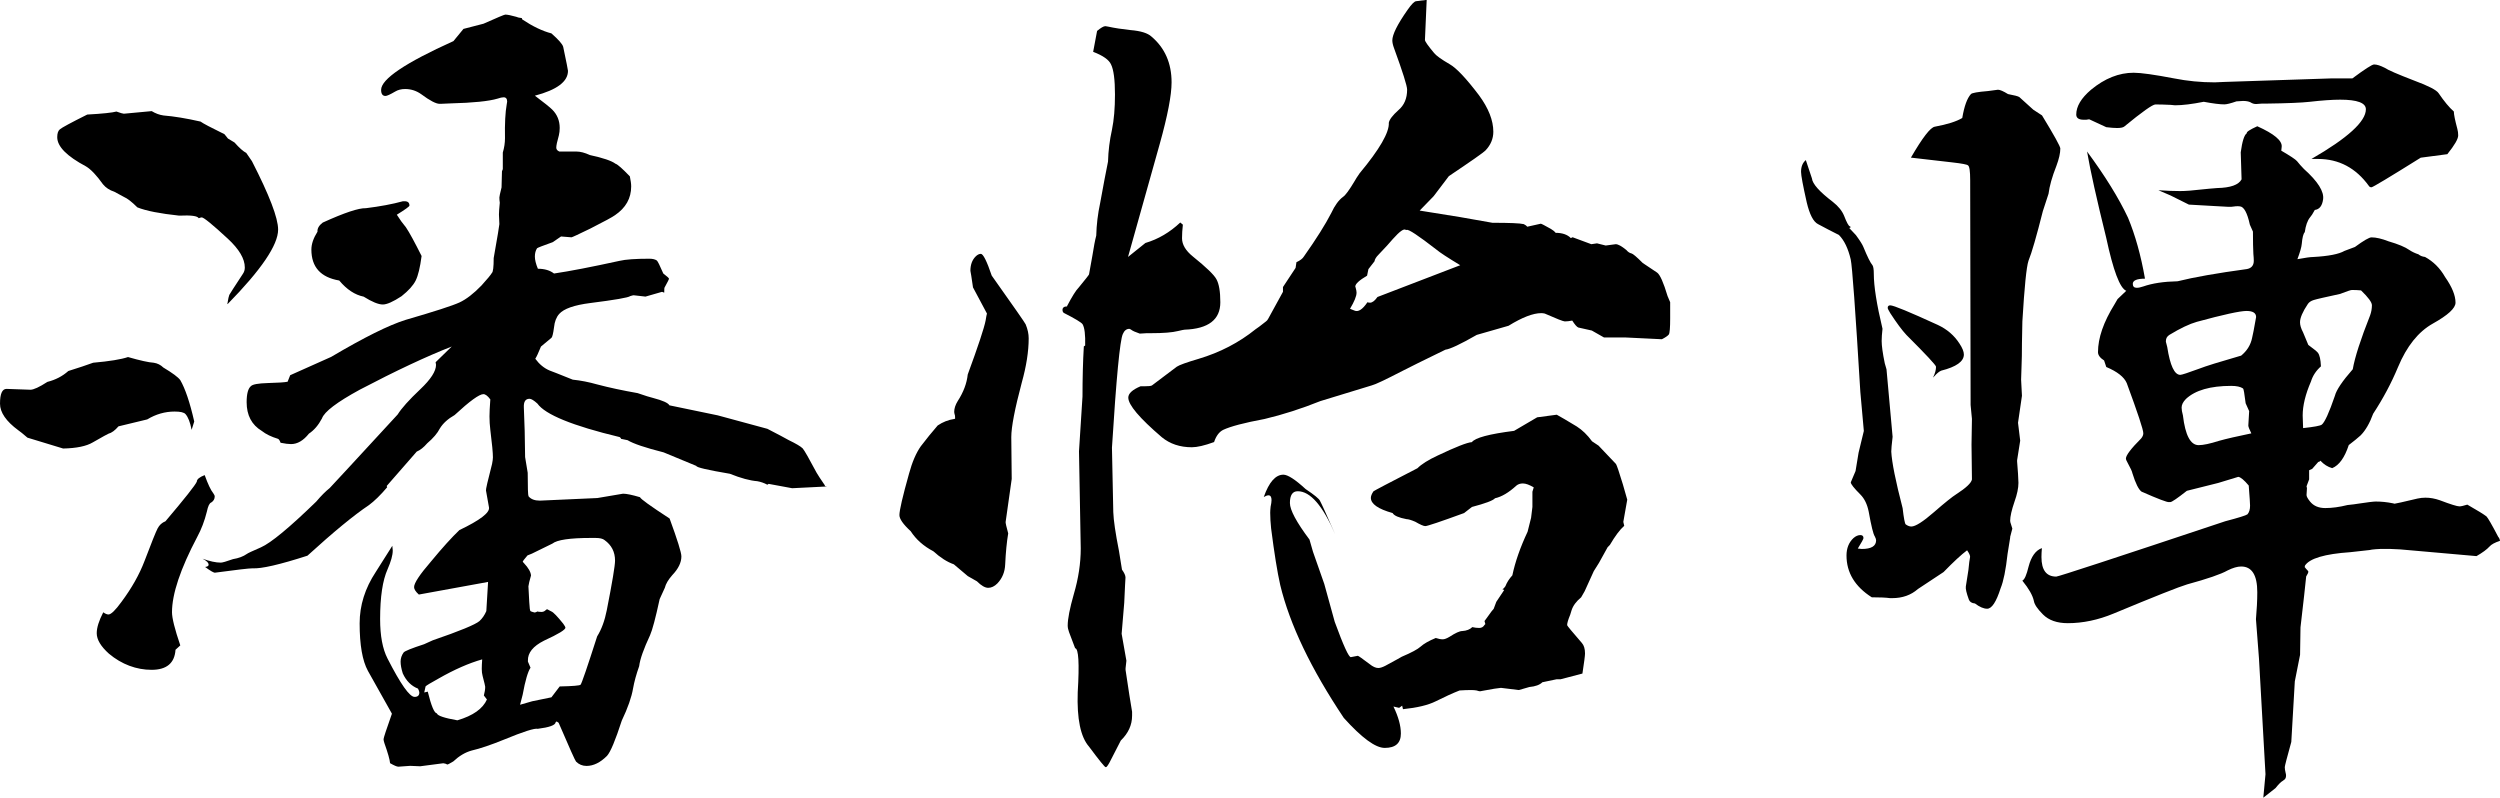 <?xml version="1.0" encoding="UTF-8"?><svg id="Layer_1" xmlns="http://www.w3.org/2000/svg" viewBox="0 0 356.4 113.74"><defs><style>.cls-1{fill:inherit;}.cls-2{fill:inherit;}</style></defs><path class="cls-2" d="M27.32,61.28c-.21-1.08-.5-1.82-.87-2.24-.21-.25-.73-.37-1.55-.37-1.37,0-2.67,.37-3.91,1.12l-4.1,.99c-.5,.58-.97,.93-1.43,1.05-.04,0-.79,.41-2.24,1.24-.91,.54-2.32,.83-4.22,.87l-5.09-1.55c-.62-.54-1.06-.89-1.3-1.05-1.74-1.28-2.61-2.55-2.61-3.79,0-1.41,.31-2.11,.93-2.11l3.41,.12c.45,0,1.26-.37,2.42-1.12,1.16-.29,2.15-.81,2.98-1.55,1.45-.45,2.63-.85,3.54-1.18,2.36-.21,4.01-.48,4.97-.81,1.74,.5,2.96,.77,3.66,.81,.54,.08,.99,.31,1.37,.68,1.32,.79,2.13,1.39,2.42,1.8,.7,1.2,1.37,3.17,1.99,5.9l-.37,1.18Zm5.09-17.94c.12-.74,.22-1.18,.28-1.3s.71-1.14,1.96-3.04c.17-.25,.25-.54,.25-.87,0-1.24-.81-2.61-2.42-4.1-2.19-2.03-3.44-3.04-3.72-3.04-.08,0-.23,.04-.43,.12-.17-.33-1.1-.45-2.79-.37-2.73-.29-4.72-.68-5.96-1.18-.79-.79-1.43-1.28-1.92-1.49l-1.37-.74c-.66-.21-1.2-.56-1.61-1.06-.91-1.28-1.72-2.13-2.42-2.55-2.73-1.45-4.1-2.83-4.1-4.16,0-.54,.12-.91,.37-1.12,.29-.25,1.59-.95,3.91-2.11,2.19-.12,3.58-.27,4.16-.43,.58,.21,.93,.31,1.06,.31l3.97-.37c.54,.33,1.1,.54,1.68,.62,1.49,.12,3.25,.41,5.28,.87,.33,.25,1.47,.85,3.41,1.8l.5,.62,.93,.56c.7,.79,1.26,1.28,1.68,1.49l.81,1.18c2.48,4.84,3.73,8.09,3.73,9.75,0,2.19-2.4,5.73-7.2,10.62Zm-6.71,48.67l-.68,.62c-.12,1.9-1.26,2.86-3.41,2.86s-4.26-.77-6.08-2.3c-1.16-1.04-1.74-2.01-1.74-2.92,0-.79,.31-1.78,.93-2.98,.29,.21,.54,.31,.74,.31,.37,0,.99-.6,1.86-1.8,1.45-1.95,2.55-3.89,3.29-5.84,.99-2.61,1.61-4.15,1.86-4.63,.25-.48,.62-.82,1.12-1.02,2.77-3.27,4.26-5.15,4.47-5.65,0-.33,.37-.64,1.12-.93,.46,1.28,.87,2.15,1.24,2.61,.12,.17,.19,.31,.19,.43,0,.37-.17,.66-.5,.87-.25,.08-.46,.52-.62,1.3-.33,1.33-.79,2.53-1.37,3.6-2.4,4.55-3.6,8.13-3.6,10.74,0,.83,.39,2.4,1.18,4.72Zm91.89-22.72l.31,.06-4.97,.25-3.35-.62-.19,.12c-.46-.25-.93-.41-1.43-.5-1.04-.08-2.34-.43-3.91-1.06-3.19-.54-4.78-.91-4.78-1.12l-4.66-1.93c-2.61-.66-4.33-1.24-5.15-1.74l-.93-.19c0-.08-.06-.17-.19-.25-6.71-1.61-10.62-3.21-11.73-4.78-.5-.45-.87-.68-1.12-.68-.58,0-.85,.41-.81,1.24l.12,3.35,.06,3.72,.37,2.24c0,2.11,.04,3.23,.12,3.35,.33,.41,.87,.62,1.61,.62,.04,0,2.77-.12,8.2-.37l3.66-.62c.5,0,1.3,.17,2.42,.5,.08,.25,1.49,1.26,4.22,3.04,1.12,3.06,1.68,4.86,1.68,5.4,0,.87-.43,1.76-1.3,2.67-.58,.66-.93,1.26-1.06,1.8l-.74,1.62c-.58,2.69-1.04,4.41-1.37,5.15-.91,1.95-1.43,3.41-1.55,4.41-.41,1.16-.7,2.21-.87,3.17-.21,1.24-.74,2.77-1.61,4.59-.91,2.81-1.61,4.49-2.11,5.03-.95,.95-1.92,1.43-2.92,1.43-.58,0-1.08-.21-1.49-.62-.12-.12-.95-1.97-2.48-5.53-.17-.12-.27-.19-.31-.19l-.12,.12c-.04,.41-.89,.72-2.55,.93-.41-.12-2.03,.39-4.84,1.55-1.82,.74-3.35,1.26-4.59,1.55-.91,.25-1.78,.77-2.61,1.55-.5,.29-.77,.44-.81,.44s-.14-.04-.31-.12c-.17-.04-.27-.06-.31-.06l-3.29,.43-1.43-.06-1.68,.12c-.21,0-.6-.17-1.18-.5-.04-.5-.31-1.45-.81-2.86-.08-.25-.12-.43-.12-.56,0-.17,.39-1.37,1.18-3.6v-.06l-3.41-6.08c-.79-1.45-1.18-3.7-1.18-6.77,0-2.57,.77-5.01,2.3-7.33,1.32-2.07,2.11-3.31,2.36-3.73,.04,.33,.06,.56,.06,.68,0,.66-.25,1.55-.74,2.67-.7,1.57-1.06,3.93-1.06,7.08,0,2.4,.35,4.28,1.06,5.65,1.86,3.64,3.14,5.46,3.85,5.46,.45,0,.68-.21,.68-.62,0-.13-.06-.31-.19-.56-.95-.37-1.68-1.1-2.17-2.17-.21-.66-.31-1.22-.31-1.68s.14-.89,.43-1.3c.17-.21,1.14-.6,2.92-1.18l1.24-.56c3.85-1.32,6.06-2.24,6.64-2.73,.41-.37,.74-.85,.99-1.43l.25-4.16-9.87,1.8c-.46-.41-.68-.77-.68-1.06,0-.58,.81-1.8,2.42-3.66,1.61-1.95,2.96-3.44,4.04-4.47,2.94-1.41,4.35-2.48,4.22-3.23l-.43-2.42c-.04-.12,.25-1.39,.87-3.79,.08-.41,.12-.72,.12-.93,0-.62-.12-1.93-.37-3.91-.08-.66-.12-1.3-.12-1.93,0-.54,.04-1.34,.12-2.42-.37-.5-.7-.75-.99-.75-.58,0-1.95,.99-4.1,2.98-.95,.54-1.66,1.18-2.11,1.92-.33,.66-.93,1.37-1.8,2.11-.5,.58-.99,.97-1.49,1.18l-4.28,4.9,.06,.19c-.95,1.12-1.82,1.97-2.61,2.55-2.11,1.41-5.03,3.81-8.75,7.2-3.97,1.28-6.58,1.88-7.82,1.8-.5,0-2.28,.21-5.34,.62-.17,.04-.64-.23-1.43-.81,.33-.04,.5-.15,.5-.31,0-.29-.29-.58-.87-.87,1.03,.37,1.9,.56,2.61,.56,.21,0,.79-.16,1.74-.5,.79-.13,1.45-.37,1.99-.75,.08-.08,.75-.39,1.99-.93,1.41-.62,4.04-2.79,7.88-6.52,.7-.83,1.34-1.47,1.92-1.93,.21-.21,3.44-3.7,9.69-10.49,.54-.87,1.61-2.07,3.23-3.6,1.49-1.41,2.24-2.57,2.24-3.48,0-.04-.02-.17-.06-.37l2.3-2.24c-3.6,1.41-7.97,3.46-13.1,6.15-3.27,1.78-5.07,3.15-5.4,4.1-.5,.95-1.12,1.68-1.86,2.17-.79,.99-1.64,1.49-2.55,1.49-.37,0-.87-.06-1.49-.19-.12-.33-.25-.52-.37-.56-.95-.29-1.72-.66-2.3-1.12-1.45-.87-2.17-2.24-2.17-4.1,0-1.2,.21-1.97,.62-2.3,.25-.25,1.03-.39,2.36-.43,1.49-.04,2.44-.1,2.86-.19l.37-.93,5.84-2.61c4.68-2.77,8.22-4.53,10.62-5.28,4.14-1.2,6.69-2.03,7.67-2.48,.97-.45,2.02-1.26,3.14-2.42,.83-.91,1.32-1.51,1.49-1.8,.16-.12,.25-.83,.25-2.11,.54-3.06,.81-4.68,.81-4.84l-.06-1.37c0-.33,.04-.89,.12-1.68-.04-.25-.06-.5-.06-.75,0-.12,.1-.6,.31-1.43l.06-2.3,.12-.31v-2.36c.21-.7,.31-1.39,.31-2.05-.04-2.07,.04-3.68,.25-4.84,.04-.16,.06-.29,.06-.37,0-.41-.17-.62-.5-.62-.21,0-.5,.06-.87,.19-1.24,.37-3.48,.6-6.71,.68l-1.37,.06h-.19c-.5,0-1.37-.45-2.61-1.37-.7-.5-1.47-.74-2.3-.74-.54,0-1.02,.12-1.43,.37-.7,.41-1.16,.62-1.37,.62-.41,0-.62-.29-.62-.87,0-1.53,3.44-3.85,10.31-6.95l1.43-1.74,2.86-.74c1.94-.87,2.98-1.3,3.1-1.3,.29,0,.81,.1,1.55,.31,.17,.08,.43,.15,.81,.19l.06,.19c1.49,.99,2.88,1.66,4.16,1.99,1.03,.91,1.59,1.55,1.68,1.93,.45,2.15,.68,3.29,.68,3.41,0,1.53-1.57,2.71-4.72,3.54,1.32,.99,2.15,1.66,2.48,1.99,.7,.7,1.06,1.57,1.06,2.61,0,.37-.04,.73-.12,1.06-.25,.87-.37,1.45-.37,1.74,0,.25,.14,.43,.43,.56h2.42c.58,0,1.22,.17,1.93,.5,1.9,.41,3.12,.83,3.66,1.24,.29,.08,.97,.68,2.05,1.8,.12,.58,.19,1.06,.19,1.43,0,1.7-.77,3.06-2.3,4.1-.33,.25-1.51,.89-3.54,1.92-1.7,.83-2.59,1.24-2.67,1.24l-1.49-.12-1.18,.81c-1.41,.5-2.15,.79-2.24,.87-.21,.33-.31,.72-.31,1.18s.14,1.04,.43,1.74c.95,0,1.72,.23,2.3,.68,2.24-.33,5.34-.93,9.31-1.8,.87-.21,2.3-.31,4.28-.31,.45,0,.81,.08,1.06,.25,.12,.08,.43,.7,.93,1.86,.54,.41,.81,.66,.81,.74s-.21,.5-.62,1.24c-.04,0-.06,.25-.06,.75l-.31-.12-2.36,.68-1.68-.19c-.08,0-.25,.04-.5,.12-.25,.21-2.15,.54-5.71,.99-2.28,.29-3.75,.81-4.41,1.55-.41,.46-.66,1.1-.74,1.92-.12,.91-.25,1.41-.37,1.49l-1.49,1.24c-.37,.91-.64,1.49-.81,1.74,.58,.79,1.26,1.35,2.05,1.68,.25,.08,1.34,.52,3.29,1.3,1.16,.12,2.32,.35,3.48,.68,1.74,.46,3.66,.87,5.77,1.24,1.08,.37,1.8,.6,2.17,.68,1.41,.37,2.19,.72,2.36,1.06l6.89,1.43,7.08,1.92c1.53,.79,2.55,1.33,3.04,1.61,1.03,.5,1.7,.89,1.99,1.18,.25,.29,.91,1.45,1.99,3.48,.16,.29,.56,.89,1.18,1.8ZM60.1,36.51c-.21,1.61-.49,2.77-.84,3.48-.35,.7-1.02,1.45-2.02,2.24-1.2,.79-2.09,1.18-2.67,1.18-.62,0-1.53-.37-2.73-1.12-1.24-.25-2.4-1.01-3.48-2.3-2.65-.45-3.97-1.92-3.97-4.41,0-.79,.29-1.63,.87-2.55-.04-.45,.21-.89,.75-1.3,3.1-1.41,5.15-2.09,6.15-2.05,2.03-.25,3.79-.58,5.28-.99h.25c.46,0,.68,.21,.68,.62,0,.12-.6,.56-1.8,1.3,.41,.66,.85,1.26,1.3,1.8,.5,.74,1.24,2.11,2.24,4.1Zm9.31,63.2l-.43-.56c.12-.46,.19-.87,.19-1.24,0-.08-.12-.6-.37-1.55-.08-.29-.12-.62-.12-.99s.02-.83,.06-1.37c-1.9,.54-3.97,1.45-6.21,2.73-1.12,.62-1.74,.99-1.86,1.12-.04,.12-.1,.41-.19,.87l.5-.12c.5,2.03,.93,3.06,1.3,3.1,.08,.33,1.06,.66,2.92,.99,2.24-.66,3.64-1.66,4.22-2.98Zm7.14-12.54c.21,.04,.37,.06,.5,.06,.29,.04,.54-.04,.75-.25,.08-.08,.14-.12,.19-.12s.12,.04,.25,.12l.37,.19c.29,.12,.85,.71,1.68,1.74,.21,.29,.31,.48,.31,.56,.04,.29-.97,.91-3.04,1.86-1.57,.79-2.34,1.74-2.3,2.86v.13l.37,.87c-.37,.54-.75,1.82-1.12,3.85l-.37,1.43,1.74-.5,2.73-.56,1.18-1.55c1.86-.04,2.86-.12,2.98-.25,.17-.21,.95-2.5,2.36-6.89,.62-.99,1.08-2.24,1.37-3.72,.79-4.01,1.18-6.37,1.18-7.08,0-1.24-.5-2.21-1.49-2.92-.25-.21-.68-.31-1.3-.31h-.62c-3.02,0-4.86,.27-5.53,.81l-2.92,1.43-.62,.25c-.46,.54-.68,.83-.68,.87s.06,.12,.19,.25c.62,.66,.95,1.24,.99,1.74l-.25,.93-.12,.62,.12,2.24c.04,.83,.1,1.26,.19,1.3,.04,.04,.23,.1,.56,.19,.08,0,.21-.04,.37-.12Z"/><path class="cls-1" d="M133.67,60.66c.74-.5,1.53-.81,2.36-.93,.12,0,.17-.08,.12-.25v-.19c-.08-.29-.12-.48-.12-.56,0-.5,.17-1.01,.5-1.55,.83-1.28,1.3-2.55,1.43-3.79,1.49-4.06,2.34-6.62,2.55-7.7,.08-.5,.14-.83,.19-.99l-1.99-3.73-.25-1.68-.12-.68c0-.87,.25-1.55,.75-2.05,.25-.25,.5-.37,.74-.37,.33,0,.85,1.03,1.55,3.1,3.14,4.43,4.76,6.75,4.84,6.95,.29,.7,.43,1.37,.43,1.99,0,1.86-.33,3.97-.99,6.33-.99,3.73-1.49,6.31-1.49,7.76l.06,5.96-.87,6.15c0,.17,.12,.7,.37,1.61-.21,1.24-.35,2.71-.43,4.41-.04,1.08-.41,1.99-1.12,2.73-.41,.41-.85,.62-1.3,.62s-.99-.31-1.61-.93l-1.3-.74-1.99-1.68c-.95-.33-1.92-.95-2.92-1.86-1.41-.74-2.48-1.7-3.23-2.86-1.08-.99-1.61-1.76-1.61-2.3,0-.66,.45-2.63,1.37-5.9,.45-1.66,1.01-2.96,1.68-3.91,.79-1.03,1.59-2.03,2.42-2.98Zm18.44-17.01c.74-1.41,1.3-2.3,1.68-2.67,.95-1.16,1.44-1.78,1.46-1.86,.02-.08,.18-.95,.47-2.61,.21-1.32,.39-2.3,.56-2.92,.04-1.57,.23-3.12,.56-4.66l.62-3.35,.5-2.55c.04-1.53,.23-3.04,.56-4.53,.29-1.41,.43-3.08,.43-5.03,0-2.11-.19-3.54-.56-4.28-.29-.66-1.14-1.26-2.55-1.8l.56-2.98c.54-.45,.93-.68,1.18-.68,.08,0,.21,.02,.37,.06,.95,.21,2.03,.37,3.23,.5,1.45,.12,2.44,.43,2.98,.93,1.9,1.61,2.86,3.79,2.86,6.52,0,1.82-.56,4.74-1.68,8.75l-4.53,16.14,2.48-1.99c1.82-.54,3.48-1.51,4.97-2.92l.37,.31c-.08,.7-.12,1.35-.12,1.93,0,.91,.52,1.78,1.55,2.61,1.9,1.53,3.02,2.61,3.35,3.23,.37,.66,.56,1.76,.56,3.29,0,2.48-1.7,3.79-5.09,3.91-.08,0-.39,.06-.93,.19-.83,.21-2.11,.31-3.85,.31h-.62l-.99,.06c-.62-.21-1.03-.39-1.24-.56-.12-.08-.21-.12-.25-.12-.41,0-.72,.25-.93,.74-.41,.87-.93,6.27-1.55,16.2,.08,3.48,.14,6.54,.19,9.19,.04,1.16,.31,3,.81,5.53l.43,2.67c.33,.46,.5,.83,.5,1.12l-.06,1.06-.12,2.55-.37,4.41,.68,3.85-.12,1.06v.25c.41,2.77,.72,4.76,.93,5.96v.56c0,1.33-.54,2.5-1.61,3.54-.75,1.45-1.2,2.34-1.37,2.67-.37,.75-.62,1.12-.74,1.12h-.06c-.12,0-.91-.97-2.36-2.92-1.2-1.37-1.74-3.95-1.61-7.76,.25-4.14,.12-6.23-.37-6.27l-.87-2.3c-.12-.33-.19-.64-.19-.93,0-.95,.29-2.44,.87-4.47,.66-2.24,.99-4.41,.99-6.52l-.25-13.85,.5-7.82c0-2.57,.06-4.95,.19-7.14l.19-.12c.04-1.53-.08-2.55-.37-3.04-.17-.25-1.06-.79-2.67-1.61-.12-.08-.19-.23-.19-.43,0-.33,.23-.5,.68-.5Zm10.49,11.42h.5c.62,0,.99-.04,1.12-.12l3.54-2.67c.37-.25,1.41-.62,3.1-1.12,3.06-.91,5.77-2.32,8.13-4.22,.21-.12,.7-.5,1.49-1.12,.12-.08,.23-.21,.31-.37l2.11-3.85v-.68l1.8-2.73,.12-.81c.54-.25,.89-.52,1.06-.81,1.78-2.52,3.08-4.59,3.91-6.21,.5-1.08,1.06-1.84,1.68-2.3,.33-.21,.89-.97,1.68-2.3,.08-.17,.31-.52,.68-1.06,2.86-3.43,4.24-5.84,4.16-7.2,.08-.45,.54-1.06,1.37-1.8,.83-.7,1.24-1.68,1.24-2.92,0-.54-.62-2.5-1.86-5.9-.17-.45-.25-.83-.25-1.12,0-.83,.72-2.28,2.17-4.35,.58-.83,.99-1.24,1.24-1.24l1.49-.19-.25,5.71c0,.21,.44,.83,1.3,1.86,.29,.37,1.03,.91,2.24,1.61,.95,.54,2.34,2.01,4.16,4.41,1.37,1.86,2.05,3.6,2.05,5.21,0,.99-.37,1.88-1.12,2.67-.17,.21-1.9,1.43-5.22,3.66l-2.17,2.86-1.99,2.05,5.78,.93,4.59,.81c2.44,0,3.93,.06,4.47,.19,.25,.12,.41,.25,.5,.37l1.93-.43c.08,0,.56,.25,1.43,.74,.29,.17,.52,.35,.68,.56,.95,0,1.68,.25,2.17,.75l.25-.12,2.67,.99,.81-.12,1.24,.31,1.43-.19c.33,0,.83,.27,1.49,.81,.25,.29,.5,.46,.74,.5,.21,.04,.75,.5,1.62,1.37l2.05,1.37c.41,.29,.91,1.41,1.49,3.35l.37,.87v2.3c0,1.33-.06,2.09-.19,2.3-.17,.21-.5,.43-.99,.68l-5.15-.25h-3.1l-1.74-.99-1.92-.43c-.21-.08-.5-.41-.87-.99-.41,.08-.77,.12-1.06,.12-.21,0-1.16-.37-2.86-1.12-.17-.04-.33-.06-.5-.06-1.16,0-2.71,.6-4.66,1.8l-4.53,1.3c-2.32,1.33-3.81,2.03-4.47,2.11-3.15,1.53-5.2,2.55-6.15,3.04-2.4,1.24-3.85,1.93-4.35,2.05l-7.33,2.24c-2.69,1.08-5.34,1.93-7.95,2.55-2.9,.54-4.86,1.06-5.9,1.55-.58,.29-1.01,.87-1.3,1.74-1.37,.5-2.42,.74-3.17,.74-1.7,0-3.12-.48-4.28-1.43-3.19-2.73-4.78-4.61-4.78-5.65,0-.58,.58-1.12,1.74-1.61Zm17.57,15.77c.74-2.11,1.68-3.17,2.79-3.17,.62,0,1.68,.68,3.17,2.05,1.24,.83,1.93,1.39,2.05,1.68,.21,.37,.93,1.97,2.17,4.78-1.78-4.1-3.56-6.15-5.34-6.15-.75,0-1.12,.56-1.12,1.68,0,.99,.93,2.73,2.79,5.21l.5,1.74,1.61,4.59,1.49,5.4c1.24,3.39,2.01,5.07,2.3,5.03l.99-.19c.08,0,.64,.39,1.68,1.18,.46,.37,.87,.56,1.24,.56,.25,0,.58-.1,.99-.31,1.53-.83,2.32-1.26,2.36-1.3,1.37-.58,2.26-1.06,2.67-1.43,.45-.41,1.18-.83,2.17-1.24,.37,.12,.7,.19,.99,.19,.25,0,.58-.12,.99-.37,.83-.54,1.43-.81,1.8-.81,.62-.04,1.1-.23,1.43-.56,.33,.08,.66,.12,.99,.12s.58-.14,.75-.43l.12-.12-.12-.44,.19-.25,.81-1.12,.31-.37,.37-.99,1.12-1.68s-.08-.08-.25-.12c.16-.08,.31-.23,.43-.43,.21-.54,.54-1.06,.99-1.55,.41-1.95,1.14-4.02,2.17-6.21l.5-1.99,.19-1.55v-2.17l.19-.62c-.62-.37-1.14-.56-1.55-.56-.37,0-.68,.1-.93,.31-1.08,.99-2.09,1.59-3.04,1.8-.29,.33-1.39,.74-3.29,1.24l-1.12,.87c-3.39,1.24-5.24,1.86-5.53,1.86-.25,0-.72-.21-1.43-.62-.58-.25-.99-.37-1.24-.37-1.12-.21-1.78-.5-1.99-.87-2.07-.58-3.1-1.3-3.1-2.17,0-.25,.12-.56,.37-.93,.08-.08,2.17-1.18,6.27-3.29,.58-.58,1.53-1.18,2.86-1.8,2.61-1.24,4.24-1.88,4.9-1.92,.46-.62,2.46-1.16,6.02-1.61l3.29-1.93,2.79-.37c.54,.29,1.49,.85,2.86,1.68,.78,.5,1.51,1.2,2.17,2.11l.93,.62c1.45,1.53,2.28,2.4,2.48,2.61,.12,.17,.45,1.14,.99,2.92l.62,2.17-.56,3.17s.04,.23,.13,.56c-.62,.54-1.3,1.45-2.05,2.73l-.31,.31-1.24,2.24-.74,1.18c-.75,1.66-1.18,2.61-1.3,2.86l-.5,.87c-.7,.58-1.16,1.2-1.37,1.86-.08,.29-.15,.5-.19,.62-.29,.7-.44,1.2-.44,1.49,0,.08,.7,.93,2.11,2.55,.29,.33,.44,.83,.44,1.49,0,.33-.13,1.28-.37,2.86l-3.1,.81h-.56c-.79,.17-1.47,.31-2.05,.43-.37,.37-.99,.6-1.86,.68l-1.49,.43-2.55-.31-.93,.12-1.74,.31-.31,.06c-.08,0-.25-.04-.5-.12-.21-.04-.48-.06-.81-.06-.46,0-.99,.02-1.61,.06-.95,.37-2.09,.89-3.41,1.55-1.08,.54-2.63,.91-4.66,1.12l-.12-.5-.43,.31-.81-.19c.7,1.45,1.06,2.73,1.06,3.85,0,1.37-.77,2.05-2.3,2.05-1.33,0-3.27-1.43-5.84-4.28-4.68-7-7.7-13.31-9.06-18.94-.42-1.86-.85-4.55-1.3-8.07-.08-.79-.13-1.53-.13-2.24,0-.21,.02-.5,.06-.87,.08-.37,.13-.68,.13-.93,0-.45-.15-.68-.44-.68-.17,0-.39,.08-.68,.25Zm12.29-26.82l.62,.25c.54,.25,1.16-.14,1.86-1.18,.12,.04,.25,.06,.37,.06,.33,0,.68-.27,1.06-.81l11.8-4.53c-1.78-1.08-2.92-1.82-3.41-2.24-2.57-1.99-3.97-2.92-4.22-2.79h-.12c-.25-.25-.87,.19-1.86,1.3-.41,.5-1.1,1.24-2.05,2.24-.33,.33-.52,.64-.56,.93l-.87,1.12-.19,.93c-1.12,.66-1.68,1.18-1.68,1.55,0,.04,.02,.1,.06,.19,.08,.29,.12,.52,.12,.68,0,.5-.31,1.26-.93,2.3Z"/><path class="cls-1" d="M263.65,32.53l.93,.99c.58,.79,.93,1.35,1.06,1.68,.58,1.41,1.01,2.28,1.3,2.61,.12,.17,.19,.58,.19,1.24,0,1.74,.41,4.35,1.24,7.82-.08,.7-.12,1.28-.12,1.74,0,.66,.14,1.72,.44,3.17l.25,.87,.87,9.62c-.13,1.08-.19,1.78-.19,2.11,.08,1.53,.62,4.22,1.62,8.07,.16,1.41,.31,2.17,.43,2.3,.29,.21,.56,.31,.81,.31,.58,0,1.66-.68,3.23-2.05,1.57-1.37,2.63-2.21,3.17-2.55,1.41-.91,2.15-1.61,2.24-2.11l-.06-4.97,.06-3.66-.19-1.99-.06-32.04c0-1.28-.1-1.99-.31-2.11-.08-.12-.83-.27-2.24-.43-1.78-.21-3.75-.43-5.9-.68,1.66-2.86,2.79-4.32,3.41-4.41,1.78-.33,3.08-.74,3.91-1.24,.29-1.7,.7-2.83,1.24-3.41,.16-.17,.97-.31,2.42-.43l1.43-.19c.29,0,.77,.21,1.43,.62,.91,.17,1.45,.31,1.62,.43l1.99,1.8,1.24,.81c1.74,2.86,2.61,4.43,2.61,4.72,0,.66-.19,1.49-.56,2.48-.62,1.57-.99,2.9-1.12,3.97l-.81,2.48c-.91,3.6-1.59,5.96-2.05,7.08-.29,.87-.58,3.75-.87,8.63l-.06,3.1c0,1.33-.02,2.44-.06,3.35-.04,1.2-.06,1.82-.06,1.86l.12,2.3-.56,3.85,.31,2.55-.44,2.79v.19l.13,1.74,.06,1.3c0,.74-.19,1.64-.56,2.67-.41,1.2-.62,2.11-.62,2.73,0,.12,.04,.29,.12,.5,.12,.37,.19,.58,.19,.62l-.31,1.18v.12l-.37,2.3c-.25,2.28-.58,3.91-.99,4.9-.62,1.95-1.26,2.92-1.92,2.92-.5,0-1.08-.25-1.74-.75-.46-.04-.75-.23-.87-.56-.33-.91-.48-1.53-.43-1.86l.37-2.36,.12-1.12,.12-.75c0-.21-.14-.52-.43-.93-.83,.62-1.95,1.66-3.35,3.1l-3.66,2.42c-.99,.87-2.21,1.3-3.66,1.3h-.31c-.58-.08-1.45-.12-2.61-.12-2.4-1.53-3.6-3.52-3.6-5.96,0-1.03,.33-1.86,.99-2.48,.33-.29,.66-.43,.99-.43,.29,0,.44,.15,.44,.43,0,.12-.27,.62-.81,1.49,.25,.04,.44,.06,.56,.06,1.37,0,2.05-.41,2.05-1.24,0-.12-.06-.31-.19-.56-.21-.29-.5-1.47-.87-3.54-.21-1.03-.6-1.84-1.18-2.42-.91-.91-1.37-1.49-1.37-1.74l.68-1.61,.43-2.61,.75-3.1-.5-5.59c-.7-11.63-1.16-17.92-1.37-18.87-.37-1.57-.93-2.73-1.68-3.48-1.08-.54-2.07-1.06-2.98-1.55-.66-.33-1.2-1.37-1.61-3.1-.54-2.4-.81-3.85-.81-4.35,0-.75,.23-1.3,.68-1.68l.87,2.61c.08,.79,1.08,1.9,2.98,3.35,.79,.62,1.32,1.28,1.61,1.99,.37,.95,.64,1.45,.81,1.49,.08,.04,.12,.08,.12,.12s-.06,.08-.19,.12Zm11.92,21.3c.29-.58,.43-1.1,.43-1.55,0-.21-1.41-1.72-4.22-4.53-.62-.66-1.39-1.7-2.3-3.1-.25-.41-.37-.66-.37-.75,0-.25,.12-.37,.37-.37,.46,0,2.71,.93,6.77,2.79,1.33,.62,2.36,1.51,3.1,2.67,.41,.62,.62,1.14,.62,1.55,0,.99-1.08,1.76-3.23,2.3-.29,.12-.62,.39-.99,.81l-.19,.19Zm15.52,24.34c-.04,.46-.06,.87-.06,1.24,0,1.86,.7,2.79,2.11,2.79,.29,0,8.32-2.63,24.09-7.89,1.9-.5,2.96-.83,3.17-.99,.25-.29,.37-.7,.37-1.24,0-.25-.06-1.2-.19-2.86-.66-.79-1.16-1.2-1.49-1.24l-2.86,.87-4.47,1.12c-1.37,1.08-2.15,1.61-2.36,1.61h-.19c-.25,.04-1.55-.45-3.91-1.49-.41-.29-.85-1.16-1.3-2.61-.04-.25-.27-.75-.68-1.49-.17-.29-.25-.5-.25-.62,0-.45,.72-1.41,2.17-2.86,.21-.25,.31-.5,.31-.75,0-.5-.79-2.88-2.36-7.14-.37-.87-1.35-1.64-2.92-2.3l-.31-.93c-.58-.37-.87-.77-.87-1.18,0-2.03,.79-4.3,2.36-6.83l.43-.74,1.24-1.18c-.91-.37-1.86-2.9-2.86-7.57-1.37-5.55-2.28-9.64-2.73-12.29,2.57,3.48,4.51,6.62,5.84,9.44,1.03,2.48,1.84,5.38,2.42,8.69-1.16,0-1.74,.25-1.74,.74,0,.37,.19,.56,.56,.56,.25,0,.56-.06,.93-.19,1.28-.45,2.92-.7,4.9-.74,2.32-.58,5.61-1.16,9.87-1.74,.66-.12,.99-.52,.99-1.18,0-.25-.02-.58-.06-.99-.04-.7-.06-1.76-.06-3.17l-.44-.99c-.37-1.7-.85-2.57-1.43-2.61-.33-.04-.73-.02-1.18,.06h-.56c-.5-.04-1.22-.08-2.17-.12l-3.35-.19-2.61-1.3-1.74-.75c1.16,.08,2.19,.12,3.1,.12,.37,0,.83-.02,1.37-.06,2.44-.25,3.74-.37,3.91-.37,1.9-.04,3.06-.45,3.48-1.24l-.12-3.85c.21-1.57,.5-2.48,.87-2.73-.08-.17,.41-.5,1.49-.99,2.4,1.08,3.56,2.05,3.48,2.92l-.06,.56c1.28,.75,2.03,1.24,2.24,1.49,.29,.37,.62,.74,.99,1.12,1.99,1.78,2.9,3.23,2.73,4.35-.13,.91-.52,1.41-1.18,1.49-.29,.54-.52,.89-.68,1.06-.37,.46-.62,1.16-.75,2.11-.21,.21-.35,.77-.43,1.68-.04,.46-.25,1.18-.62,2.17,1.12-.21,1.86-.31,2.24-.31,2.19-.12,3.68-.41,4.47-.87l1.49-.56c1.24-.91,2.03-1.37,2.36-1.37,.66,0,1.47,.19,2.42,.56,1.41,.41,2.4,.83,2.98,1.24,.37,.25,.81,.46,1.3,.62,.25,.21,.56,.33,.93,.37,1.2,.66,2.15,1.61,2.86,2.86,.99,1.41,1.49,2.63,1.49,3.66,0,.79-1.08,1.78-3.23,2.98-2.07,1.16-3.73,3.23-4.97,6.21-.95,2.28-2.13,4.49-3.54,6.64-.5,1.37-1.1,2.4-1.8,3.1-.41,.37-.97,.83-1.68,1.37-.58,1.78-1.37,2.88-2.36,3.29-.62-.17-1.18-.52-1.68-1.06l-.12,.12-.19,.06-.87,.99-.43,.19v1.3l-.37,.99,.06,.25-.06,.99c0,.21,.17,.52,.5,.93,.5,.62,1.22,.93,2.17,.93s2.01-.14,3.17-.43c.74-.08,1.24-.14,1.49-.19,1.37-.21,2.21-.31,2.55-.31,.79,0,1.59,.08,2.42,.25,.13,.04,.21,.06,.25,.06,.12,0,1.22-.25,3.29-.74,.37-.08,.74-.12,1.12-.12,.66,0,1.34,.12,2.05,.37,1.53,.58,2.46,.87,2.79,.87,.21,0,.58-.08,1.12-.25,1.45,.83,2.36,1.39,2.73,1.68,.21,.21,.77,1.18,1.68,2.92,.12,.12,.21,.31,.25,.56-.75,.25-1.24,.52-1.49,.81-.37,.41-.99,.87-1.86,1.37-3.35-.29-6.42-.56-9.19-.81-2.4-.25-4.31-.29-5.71-.12l-.31,.06c-1.41,.17-2.34,.27-2.79,.31-3.64,.25-5.8,.89-6.46,1.92v.12l-.06,.06,.06,.06c.08,.12,.21,.27,.37,.43,.08,.08,.12,.15,.12,.19,0,.12-.1,.35-.31,.68-.12,1.24-.39,3.66-.81,7.26l-.06,3.91-.75,3.79-.5,8.63c-.62,2.24-.93,3.43-.93,3.6,0,.21,.04,.48,.12,.81,.04,.12,.06,.25,.06,.37,0,.25-.06,.43-.19,.56-.04,.04-.12,.1-.25,.19-.29,.16-.64,.52-1.06,1.05l-1.74,1.37,.31-3.35-.93-16.51-.43-5.59c.12-1.37,.19-2.65,.19-3.85,0-2.44-.77-3.66-2.3-3.66-.54,0-1.18,.19-1.93,.56-.95,.54-2.88,1.2-5.77,1.99-1.12,.33-4.62,1.72-10.49,4.16-2.19,.91-4.37,1.37-6.52,1.37-1.53,0-2.71-.41-3.54-1.24-.79-.79-1.22-1.43-1.3-1.93-.17-.79-.71-1.74-1.62-2.86v-.06c.29-.12,.58-.79,.87-1.99,.37-1.41,.99-2.28,1.86-2.61ZM340.01,9.69c.41,.29,1.8,.89,4.16,1.8,2.03,.75,3.19,1.35,3.48,1.8,.79,1.16,1.51,2.03,2.17,2.61,0,.41,.17,1.24,.5,2.48,.08,.29,.12,.6,.12,.93,0,.5-.52,1.39-1.55,2.67l-3.79,.5c-4.51,2.82-6.85,4.22-7.02,4.22s-.29-.06-.37-.19c-1.86-2.57-4.28-3.85-7.26-3.85h-.93c5.17-2.98,7.76-5.34,7.76-7.08,0-.91-1.22-1.37-3.66-1.37-1.12,0-2.59,.1-4.41,.31-1.08,.12-3.13,.21-6.15,.25h-.62c-.42,.04-.68,.06-.81,.06-.29,0-.56-.08-.81-.25-.25-.12-.6-.19-1.06-.19-.17,0-.48,.02-.93,.06-.83,.29-1.41,.43-1.74,.43-.62,0-1.59-.12-2.92-.37-1.66,.33-3.02,.5-4.1,.5-.08,0-.29-.02-.62-.06-.83-.04-1.55-.06-2.17-.06-.41,0-1.9,1.06-4.47,3.17-.17,.12-.5,.19-.99,.19-.41,0-.93-.04-1.55-.12l-2.42-1.12h-.06c-.08,0-.21,.02-.37,.06h-.37c-.7,0-1.06-.25-1.06-.74,0-1.16,.7-2.34,2.11-3.54,1.95-1.61,3.97-2.42,6.08-2.42,1.03,0,2.96,.27,5.78,.81,1.86,.37,3.79,.56,5.77,.56,.08,0,.54-.02,1.37-.06l15.15-.5h3.1c1.78-1.32,2.81-1.99,3.1-1.99,.41,0,.93,.17,1.55,.5Zm-20.55,41.04c.87-.7,1.41-1.57,1.61-2.61,.08-.29,.27-1.26,.56-2.92,0-.58-.46-.87-1.37-.87s-3.31,.52-7.08,1.55c-1.03,.29-2.34,.91-3.91,1.86-.33,.21-.5,.5-.5,.87v.12c.04,.12,.1,.37,.19,.74,.41,2.65,1.03,3.97,1.86,3.97,.21,0,1.1-.29,2.67-.87,.95-.37,2.94-.99,5.96-1.86Zm-8.26,8.51c.33,2.81,1.08,4.22,2.24,4.22,.66,0,1.63-.21,2.92-.62,1.03-.29,2.57-.64,4.59-1.06-.29-.58-.43-.95-.43-1.12l.12-2.05-.5-1.12c-.17-1.37-.29-2.07-.37-2.11-.37-.25-.93-.37-1.68-.37-2.98,0-5.13,.62-6.46,1.86-.41,.41-.62,.83-.62,1.24,0,.29,.06,.66,.19,1.12Zm19.68-7.02c-.7,.62-1.18,1.35-1.43,2.17-.79,1.82-1.18,3.44-1.18,4.84,0,.41,.02,1.01,.06,1.8,1.57-.17,2.46-.33,2.67-.5,.41-.33,1.04-1.7,1.86-4.1,.21-.83,1.06-2.09,2.55-3.79,.29-1.7,1.12-4.26,2.48-7.7,.16-.45,.25-.93,.25-1.43,0-.41-.52-1.12-1.55-2.11-.41-.04-.85-.06-1.3-.06-.17,0-.72,.19-1.68,.56-2.11,.46-3.36,.74-3.76,.87-.39,.12-.67,.31-.84,.56-.75,1.12-1.12,1.99-1.12,2.61,0,.41,.14,.89,.43,1.43l.75,1.8c.79,.58,1.24,.95,1.37,1.12,.25,.33,.39,.97,.43,1.92Z"/></svg>